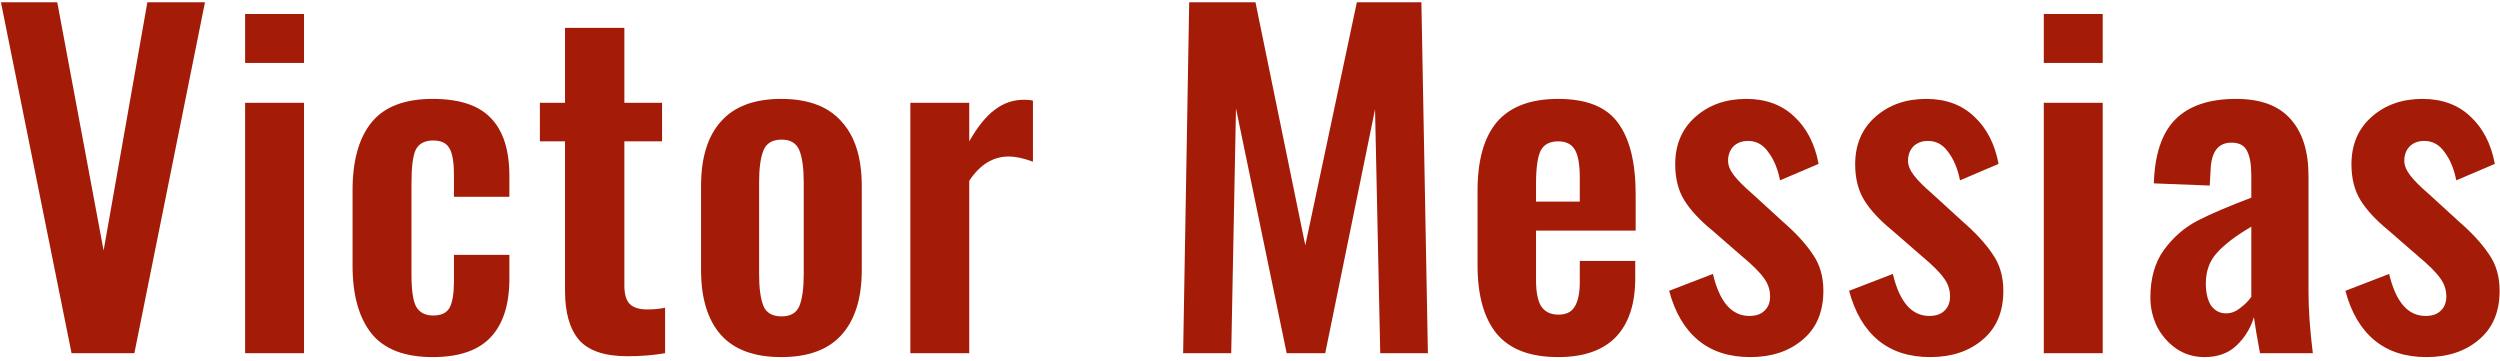 <svg width="277" height="40" viewBox="0 0 277 40" fill="none" xmlns="http://www.w3.org/2000/svg">
<path d="M0.104 0.254H6.344L11.48 27.758L16.328 0.254H22.712L14.888 39.134H7.928L0.104 0.254Z" fill="#A41C07"/>
<path d="M27.158 1.55H33.686V6.974H27.158V1.55ZM27.158 11.39H33.686V39.134H27.158V11.39Z" fill="#A41C07"/>
<path d="M47.944 39.566C44.84 39.566 42.584 38.702 41.176 36.974C39.768 35.214 39.064 32.702 39.064 29.438V21.086C39.064 17.79 39.768 15.278 41.176 13.55C42.584 11.822 44.84 10.958 47.944 10.958C50.888 10.958 53.032 11.662 54.376 13.07C55.752 14.478 56.44 16.622 56.44 19.502V21.806H50.296V19.358C50.296 17.918 50.12 16.926 49.768 16.382C49.448 15.838 48.856 15.566 47.992 15.566C47.064 15.566 46.424 15.902 46.072 16.574C45.752 17.246 45.592 18.478 45.592 20.27V30.446C45.592 32.174 45.768 33.358 46.12 33.998C46.504 34.638 47.128 34.958 47.992 34.958C48.888 34.958 49.496 34.67 49.816 34.094C50.136 33.486 50.296 32.526 50.296 31.214V28.238H56.44V30.878C56.44 33.726 55.752 35.886 54.376 37.358C53 38.83 50.856 39.566 47.944 39.566Z" fill="#A41C07"/>
<path d="M69.516 39.47C66.988 39.47 65.196 38.862 64.14 37.646C63.116 36.43 62.604 34.622 62.604 32.222V15.662H59.82V11.39H62.604V3.086H69.18V11.39H73.356V15.662H69.18V31.646C69.18 32.574 69.372 33.246 69.756 33.662C70.172 34.078 70.812 34.286 71.676 34.286C72.476 34.286 73.148 34.222 73.692 34.094V39.134C72.412 39.358 71.02 39.47 69.516 39.47Z" fill="#A41C07"/>
<path d="M86.557 39.566C83.581 39.566 81.357 38.75 79.885 37.118C78.413 35.454 77.677 33.054 77.677 29.918V20.606C77.677 17.47 78.413 15.086 79.885 13.454C81.357 11.79 83.581 10.958 86.557 10.958C89.533 10.958 91.757 11.79 93.229 13.454C94.733 15.086 95.485 17.47 95.485 20.606V29.918C95.485 33.054 94.733 35.454 93.229 37.118C91.757 38.75 89.533 39.566 86.557 39.566ZM86.605 35.054C87.597 35.054 88.253 34.67 88.573 33.902C88.893 33.102 89.053 31.934 89.053 30.398V20.174C89.053 18.638 88.893 17.47 88.573 16.67C88.253 15.87 87.597 15.47 86.605 15.47C85.581 15.47 84.909 15.87 84.589 16.67C84.269 17.47 84.109 18.638 84.109 20.174V30.398C84.109 31.934 84.269 33.102 84.589 33.902C84.909 34.67 85.581 35.054 86.605 35.054Z" fill="#A41C07"/>
<path d="M100.865 11.39H107.393V15.662C108.321 14.03 109.265 12.862 110.225 12.158C111.185 11.422 112.257 11.054 113.441 11.054C113.857 11.054 114.193 11.086 114.449 11.15V17.918C113.425 17.534 112.529 17.342 111.761 17.342C110.033 17.342 108.577 18.238 107.393 20.03V39.134H100.865V11.39Z" fill="#A41C07"/>
<path d="M131.763 0.254H139.107L144.627 27.182L150.339 0.254H157.491L158.211 39.134H152.931L152.355 12.11L146.835 39.134H142.563L136.947 12.014L136.419 39.134H131.091L131.763 0.254Z" fill="#A41C07"/>
<path d="M172.64 39.566C169.568 39.566 167.312 38.718 165.872 37.022C164.432 35.294 163.712 32.75 163.712 29.39V21.134C163.712 17.742 164.432 15.198 165.872 13.502C167.344 11.806 169.6 10.958 172.64 10.958C175.776 10.958 177.984 11.838 179.264 13.598C180.576 15.358 181.232 18.014 181.232 21.566V25.55H170.192V31.022C170.192 32.366 170.384 33.342 170.768 33.95C171.184 34.558 171.824 34.862 172.688 34.862C173.52 34.862 174.112 34.574 174.464 33.998C174.848 33.39 175.04 32.478 175.04 31.262V28.91H181.184V30.83C181.184 33.678 180.464 35.854 179.024 37.358C177.584 38.83 175.456 39.566 172.64 39.566ZM175.04 22.334V19.694C175.04 18.254 174.864 17.23 174.512 16.622C174.16 15.982 173.536 15.662 172.64 15.662C171.712 15.662 171.072 15.998 170.72 16.67C170.368 17.342 170.192 18.59 170.192 20.414V22.334H175.04Z" fill="#A41C07"/>
<path d="M193.918 39.566C191.582 39.566 189.662 38.942 188.158 37.694C186.654 36.446 185.582 34.622 184.942 32.222L189.79 30.35C190.526 33.454 191.87 35.006 193.822 35.006C194.558 35.006 195.118 34.814 195.502 34.43C195.918 34.046 196.126 33.518 196.126 32.846C196.126 32.11 195.902 31.438 195.454 30.83C195.006 30.19 194.206 29.39 193.054 28.43L189.742 25.55C188.334 24.398 187.294 23.278 186.622 22.19C185.95 21.102 185.614 19.774 185.614 18.206C185.614 16.03 186.35 14.286 187.822 12.974C189.326 11.63 191.214 10.958 193.486 10.958C195.662 10.958 197.438 11.614 198.814 12.926C200.19 14.206 201.086 15.95 201.502 18.158L197.23 19.982C196.974 18.702 196.542 17.662 195.934 16.862C195.358 16.03 194.606 15.614 193.678 15.614C193.006 15.614 192.462 15.822 192.046 16.238C191.662 16.654 191.47 17.182 191.47 17.822C191.47 18.334 191.694 18.878 192.142 19.454C192.59 20.03 193.262 20.702 194.158 21.47L197.518 24.542C198.958 25.79 200.062 26.99 200.83 28.142C201.63 29.262 202.03 30.622 202.03 32.222C202.03 34.558 201.262 36.366 199.726 37.646C198.222 38.926 196.286 39.566 193.918 39.566Z" fill="#A41C07"/>
<path d="M213.857 39.566C211.521 39.566 209.601 38.942 208.097 37.694C206.593 36.446 205.521 34.622 204.881 32.222L209.729 30.35C210.465 33.454 211.809 35.006 213.761 35.006C214.497 35.006 215.057 34.814 215.441 34.43C215.857 34.046 216.065 33.518 216.065 32.846C216.065 32.11 215.841 31.438 215.393 30.83C214.945 30.19 214.145 29.39 212.993 28.43L209.681 25.55C208.273 24.398 207.233 23.278 206.561 22.19C205.889 21.102 205.553 19.774 205.553 18.206C205.553 16.03 206.289 14.286 207.761 12.974C209.265 11.63 211.153 10.958 213.425 10.958C215.601 10.958 217.377 11.614 218.753 12.926C220.129 14.206 221.025 15.95 221.441 18.158L217.169 19.982C216.913 18.702 216.481 17.662 215.873 16.862C215.297 16.03 214.545 15.614 213.617 15.614C212.945 15.614 212.401 15.822 211.985 16.238C211.601 16.654 211.409 17.182 211.409 17.822C211.409 18.334 211.633 18.878 212.081 19.454C212.529 20.03 213.201 20.702 214.097 21.47L217.457 24.542C218.897 25.79 220.001 26.99 220.769 28.142C221.569 29.262 221.969 30.622 221.969 32.222C221.969 34.558 221.201 36.366 219.665 37.646C218.161 38.926 216.225 39.566 213.857 39.566Z" fill="#A41C07"/>
<path d="M226.452 1.55H232.98V6.974H226.452V1.55ZM226.452 11.39H232.98V39.134H226.452V11.39Z" fill="#A41C07"/>
<path d="M244.262 39.566C243.078 39.566 242.022 39.246 241.094 38.606C240.198 37.966 239.494 37.15 238.982 36.158C238.502 35.134 238.262 34.078 238.262 32.99C238.262 30.846 238.758 29.086 239.75 27.71C240.774 26.302 242.022 25.214 243.494 24.446C244.998 23.678 246.982 22.83 249.446 21.902V19.502C249.446 18.222 249.286 17.294 248.966 16.718C248.678 16.11 248.102 15.806 247.238 15.806C245.766 15.806 244.998 16.83 244.934 18.878L244.838 20.558L238.646 20.318C238.742 17.118 239.526 14.766 240.998 13.262C242.502 11.726 244.758 10.958 247.766 10.958C250.486 10.958 252.502 11.71 253.814 13.214C255.126 14.686 255.782 16.782 255.782 19.502V32.318C255.782 34.302 255.942 36.574 256.262 39.134H250.406C250.086 37.406 249.862 36.078 249.734 35.15C249.35 36.398 248.694 37.454 247.766 38.318C246.87 39.15 245.702 39.566 244.262 39.566ZM246.662 34.718C247.206 34.718 247.718 34.526 248.198 34.142C248.71 33.758 249.126 33.342 249.446 32.894V25.118C247.75 26.11 246.486 27.07 245.654 27.998C244.822 28.894 244.406 30.03 244.406 31.406C244.406 32.43 244.598 33.246 244.982 33.854C245.398 34.43 245.958 34.718 246.662 34.718Z" fill="#A41C07"/>
<path d="M268.845 39.566C266.509 39.566 264.589 38.942 263.085 37.694C261.581 36.446 260.509 34.622 259.869 32.222L264.717 30.35C265.453 33.454 266.797 35.006 268.749 35.006C269.485 35.006 270.045 34.814 270.429 34.43C270.845 34.046 271.053 33.518 271.053 32.846C271.053 32.11 270.829 31.438 270.381 30.83C269.933 30.19 269.133 29.39 267.981 28.43L264.669 25.55C263.261 24.398 262.221 23.278 261.549 22.19C260.877 21.102 260.541 19.774 260.541 18.206C260.541 16.03 261.277 14.286 262.749 12.974C264.253 11.63 266.141 10.958 268.413 10.958C270.589 10.958 272.365 11.614 273.741 12.926C275.117 14.206 276.013 15.95 276.429 18.158L272.157 19.982C271.901 18.702 271.469 17.662 270.861 16.862C270.285 16.03 269.533 15.614 268.605 15.614C267.933 15.614 267.389 15.822 266.973 16.238C266.589 16.654 266.397 17.182 266.397 17.822C266.397 18.334 266.621 18.878 267.069 19.454C267.517 20.03 268.189 20.702 269.085 21.47L272.445 24.542C273.885 25.79 274.989 26.99 275.757 28.142C276.557 29.262 276.957 30.622 276.957 32.222C276.957 34.558 276.189 36.366 274.653 37.646C273.149 38.926 271.213 39.566 268.845 39.566Z" fill="#A41C07"/>
</svg>
